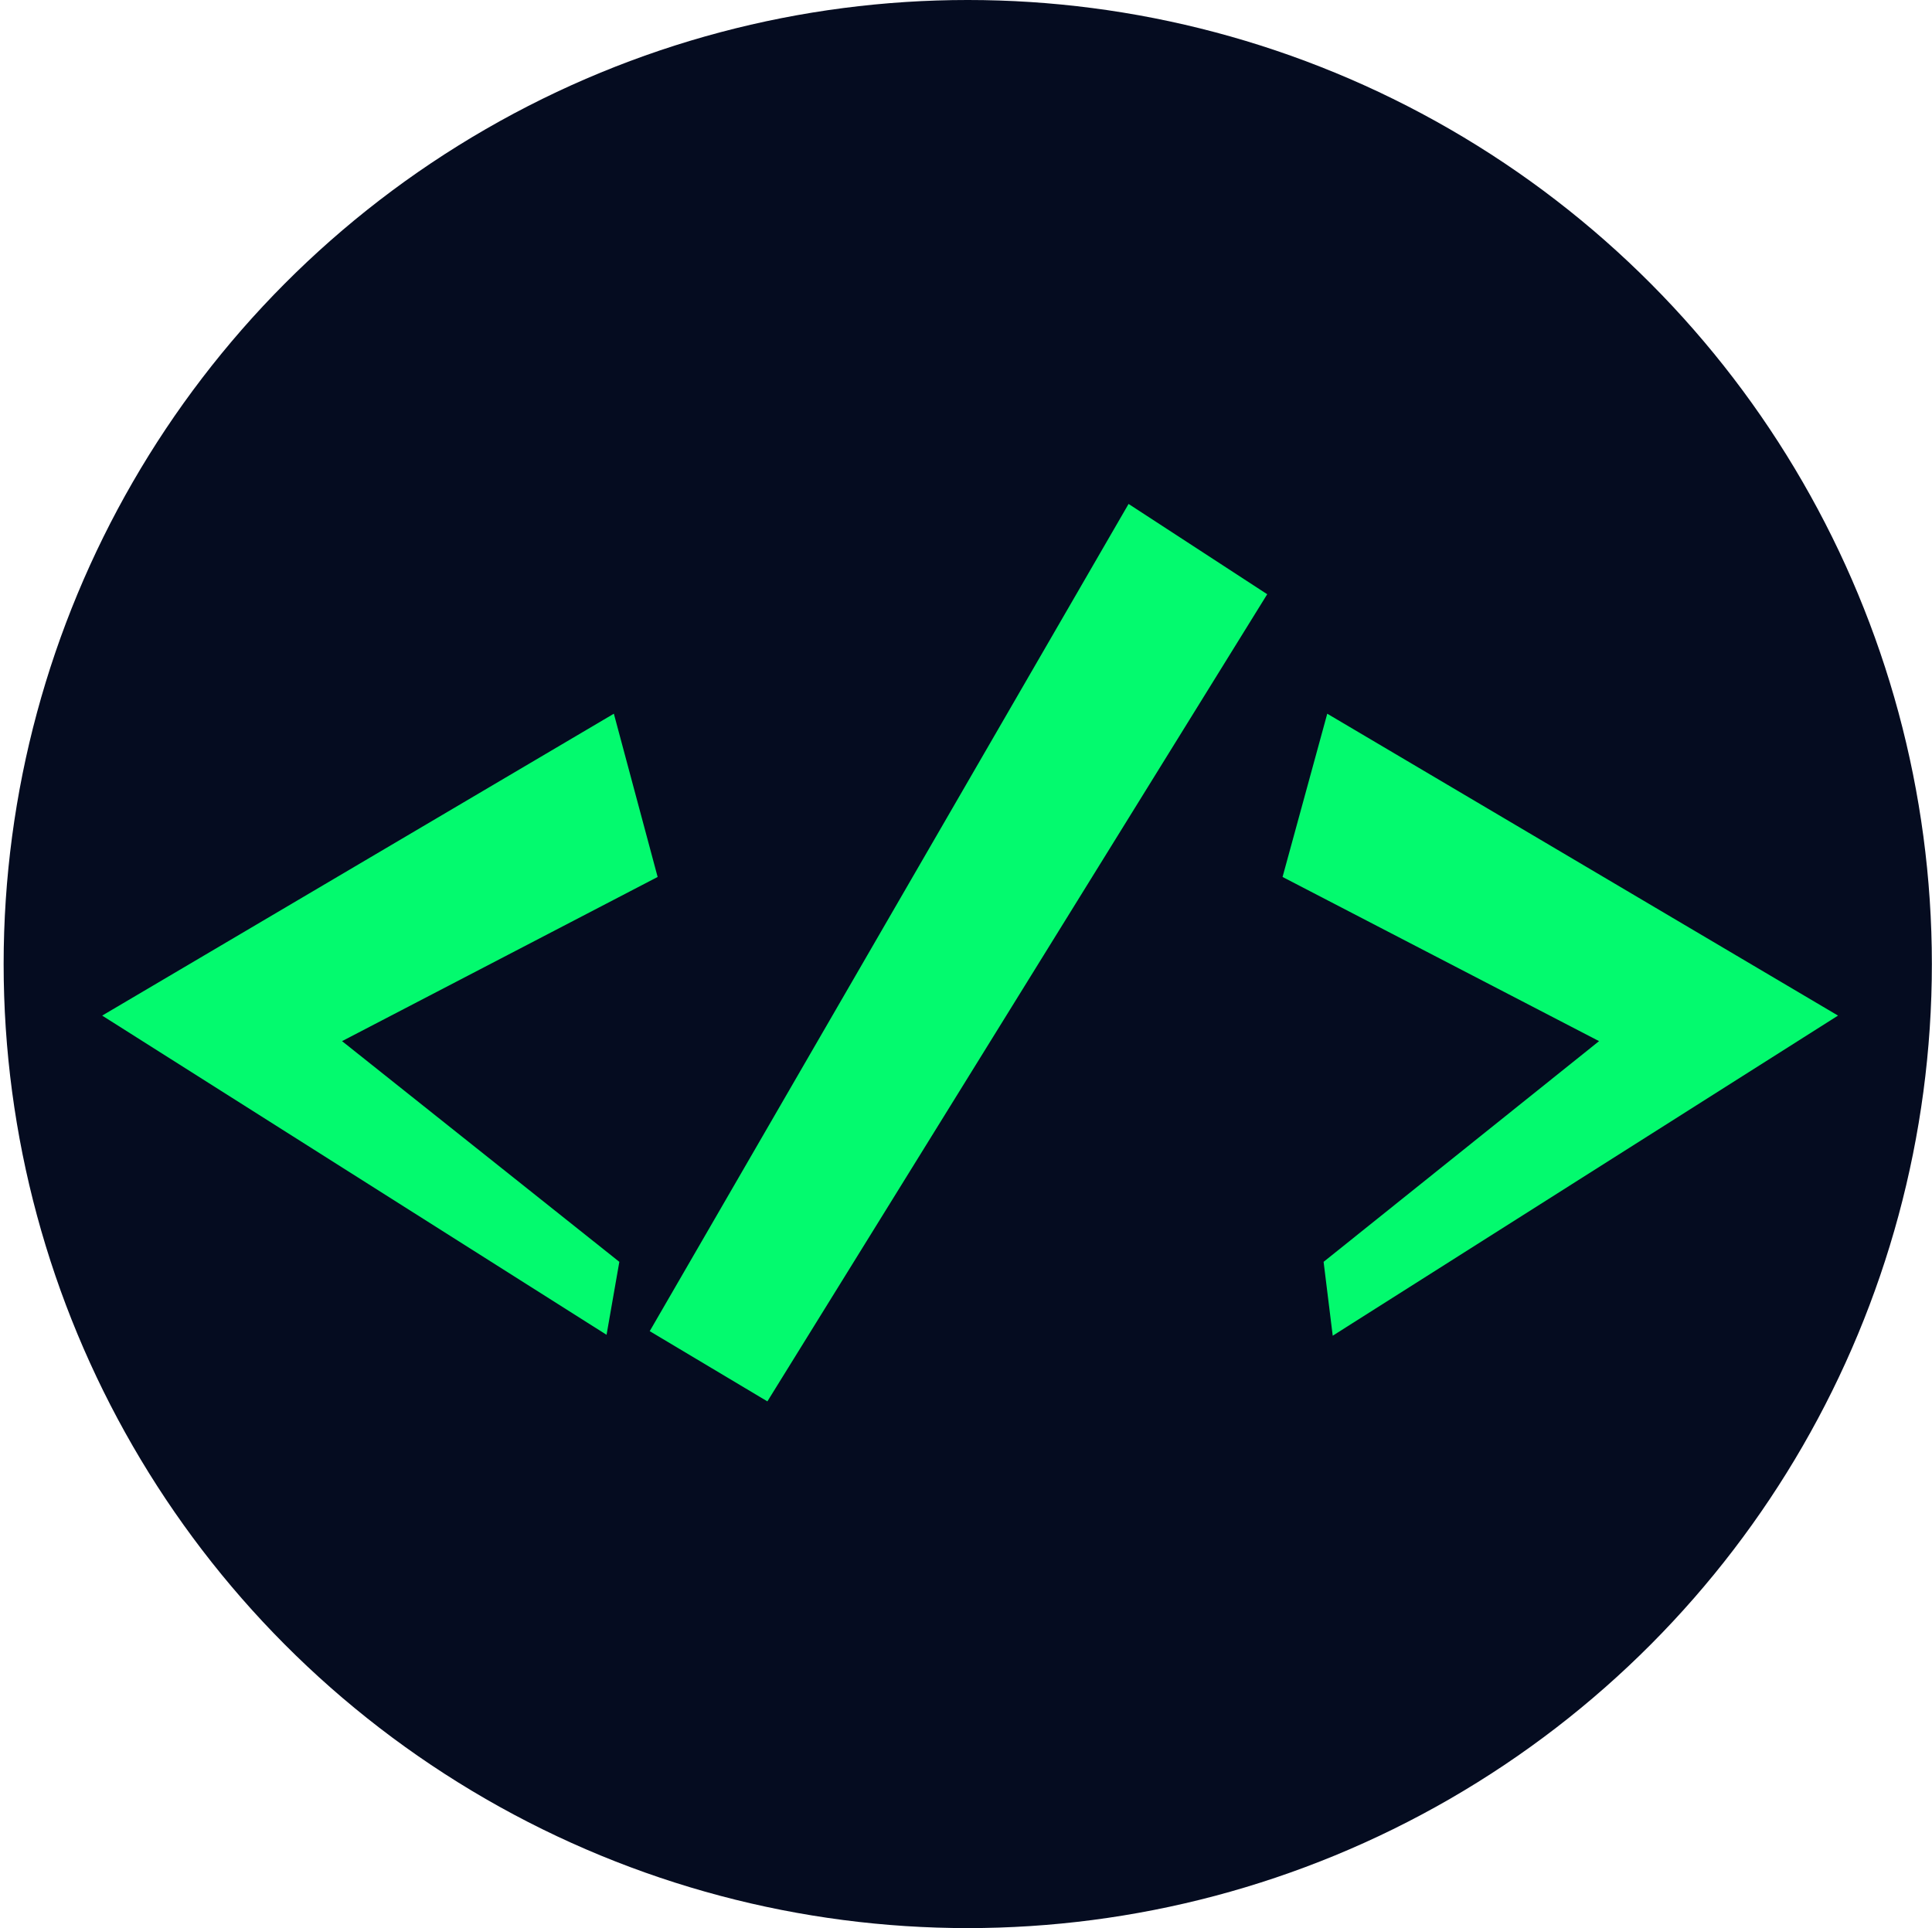 <svg width="513" height="512" viewBox="0 0 513 512" fill="none" xmlns="http://www.w3.org/2000/svg">
<circle cx="256.965" cy="256" r="256" fill="#050C20"/>
<path d="M174.621 232.875L90.824 276.469L164.449 335.078L161.059 354.453L27.129 269.688L162.996 189.523L174.621 232.875Z" fill="#03FA6E"/>
<path d="M488.047 269.688L353.875 354.695L351.453 335.078L424.594 276.469L340.555 232.875L352.422 189.523L488.047 269.688Z" fill="#03FA6E"/>
<path d="M336.48 157.797L203.762 372.133L172.52 353.484L299.668 133.82L336.48 157.797Z" fill="#03FA6E"/>
</svg>

